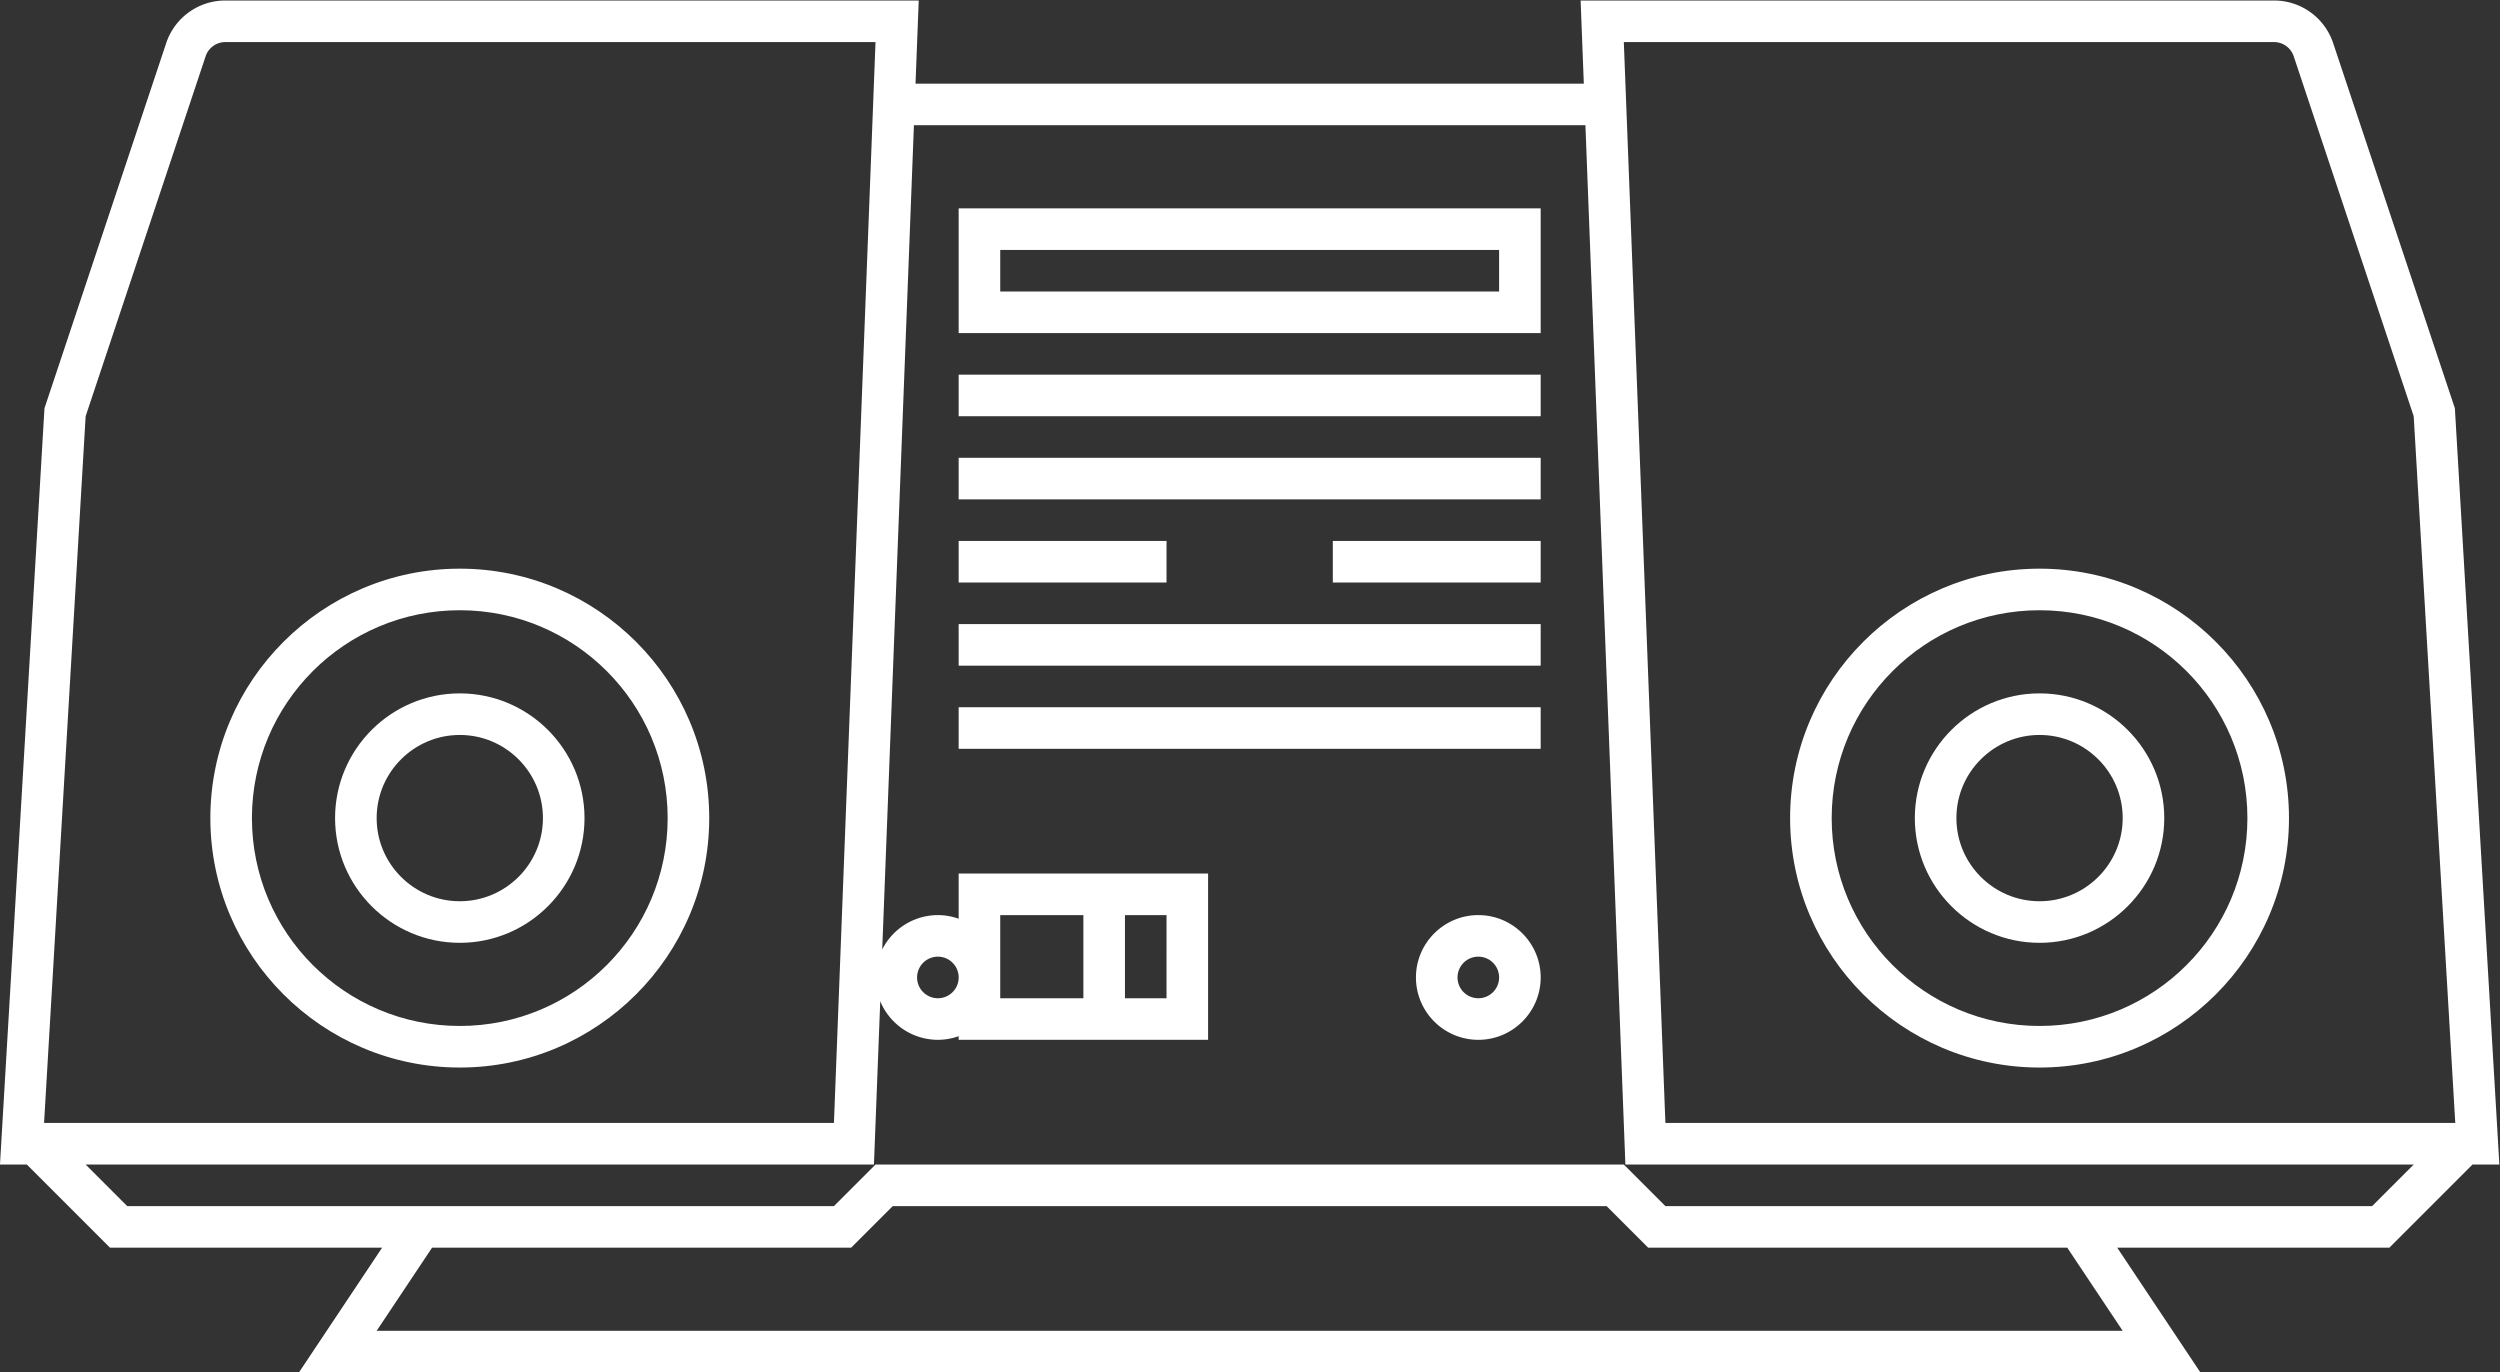 <svg xmlns="http://www.w3.org/2000/svg" xml:space="preserve" width="320.645" height="176"><rect width="100%" height="100%" fill="#333333" stroke="none"/><defs><clipPath id="a" clipPathUnits="userSpaceOnUse"><path d="M0 256h256V0H0Z"/></clipPath></defs><path d="M100 124h56v4h-56z" style="fill:#fff;fill-opacity:1;fill-rule:nonzero;stroke:none" transform="matrix(1.333 0 0 -1.333 -10.344 261.333)"/><g clip-path="url(#a)" transform="matrix(1.333 0 0 -1.333 -10.344 261.333)"><path d="M0 0c-11.046 0-20 8.955-20 20s8.954 20 20 20 20-8.954 20-20S11.046 0 0 0m0 44c-13.233 0-24-10.766-24-24S-13.233-4 0-4 24 6.767 24 20 13.233 44 0 44" style="fill:#fff;fill-opacity:1;fill-rule:nonzero;stroke:none" transform="translate(52 97.333)"/><path d="M0 0c-4.411 0-8 3.589-8 8s3.589 8 8 8 8-3.589 8-8-3.589-8-8-8m0 20c-6.617 0-12-5.383-12-12C-12 1.384-6.617-4 0-4S12 1.384 12 8c0 6.617-5.383 12-12 12" style="fill:#fff;fill-opacity:1;fill-rule:nonzero;stroke:none" transform="translate(52 109.333)"/><path d="M0 0a2 2 0 1 0 .001 4.001A2 2 0 0 0 0 0m14 0H6v8h8zm4 8h4V0h-4Zm120-28H70l-4 4H-6l-4-4h-68l-4 4h75.849l.148 3.847.457 11.871A6.01 6.01 0 0 1 0-4a6 6 0 0 1 2 .35V-4h24v16H2V7.65A6 6 0 0 1 0 8a6 6 0 0 1-5.355-3.309L-2.305 84h64.61l3.698-96.153L66.15-16H142Zm-24-12H-54l5.333 8h40.324l1.172 1.172L-4.343-20h68.686l2.829-2.828L68.343-24h40.324ZM-82 56l11.544 34.632A2 2 0 0 0-68.559 92H-6l-4-104h-76zm210.559 36a2 2 0 0 0 1.897-1.368L142 56l4-68H70L66 92Zm21.683-108-.249 4.235-4 68-.031.528-.167.502-11.544 34.632A5.99 5.99 0 0 1 128.559 96H61.843l.16-4.154.148-3.846H-2.151l.148 3.846.16 4.154h-66.716a5.99 5.99 0 0 1-5.691-4.103l-11.545-34.632-.167-.502-.031-.528-4-68-.249-4.235h2.585l6.828-6.828L-79.657-24h26.183l-3.854-5.781L-61.474-36h182.948l-4.146 6.219L113.474-24h26.183l1.171 1.172L147.657-16z" style="fill:#fff;fill-opacity:1;fill-rule:nonzero;stroke:none" transform="translate(98 100)"/><path d="M0 0c11.046 0 20-8.955 20-20S11.046-40 0-40s-20 8.955-20 20S-11.046 0 0 0m0-44c13.233 0 24 10.766 24 24S13.233 4 0 4-24-6.767-24-20s10.767-24 24-24" style="fill:#fff;fill-opacity:1;fill-rule:nonzero;stroke:none" transform="translate(204 137.333)"/><path d="M0 0c4.411 0 8-3.589 8-8s-3.589-8-8-8-8 3.589-8 8 3.589 8 8 8m0-20c6.617 0 12 5.384 12 12C12-1.383 6.617 4 0 4S-12-1.383-12-8c0-6.616 5.383-12 12-12" style="fill:#fff;fill-opacity:1;fill-rule:nonzero;stroke:none" transform="translate(204 125.333)"/><path d="M104 172h48v-4h-48zm-4-8h56v12h-56zm0-8h56v4h-56zm0-8h56v4h-56zm0-16h56v4h-56zm36 8h20v4h-20zm-16 4h-20v-4h20z" style="fill:#fff;fill-opacity:1;fill-rule:nonzero;stroke:none"/><path d="M0 0a2 2 0 1 0 .001 4.001A2 2 0 0 0 0 0m0 8c-3.309 0-6-2.691-6-6s2.691-6 6-6 6 2.691 6 6-2.691 6-6 6" style="fill:#fff;fill-opacity:1;fill-rule:nonzero;stroke:none" transform="translate(150 100)"/></g></svg>